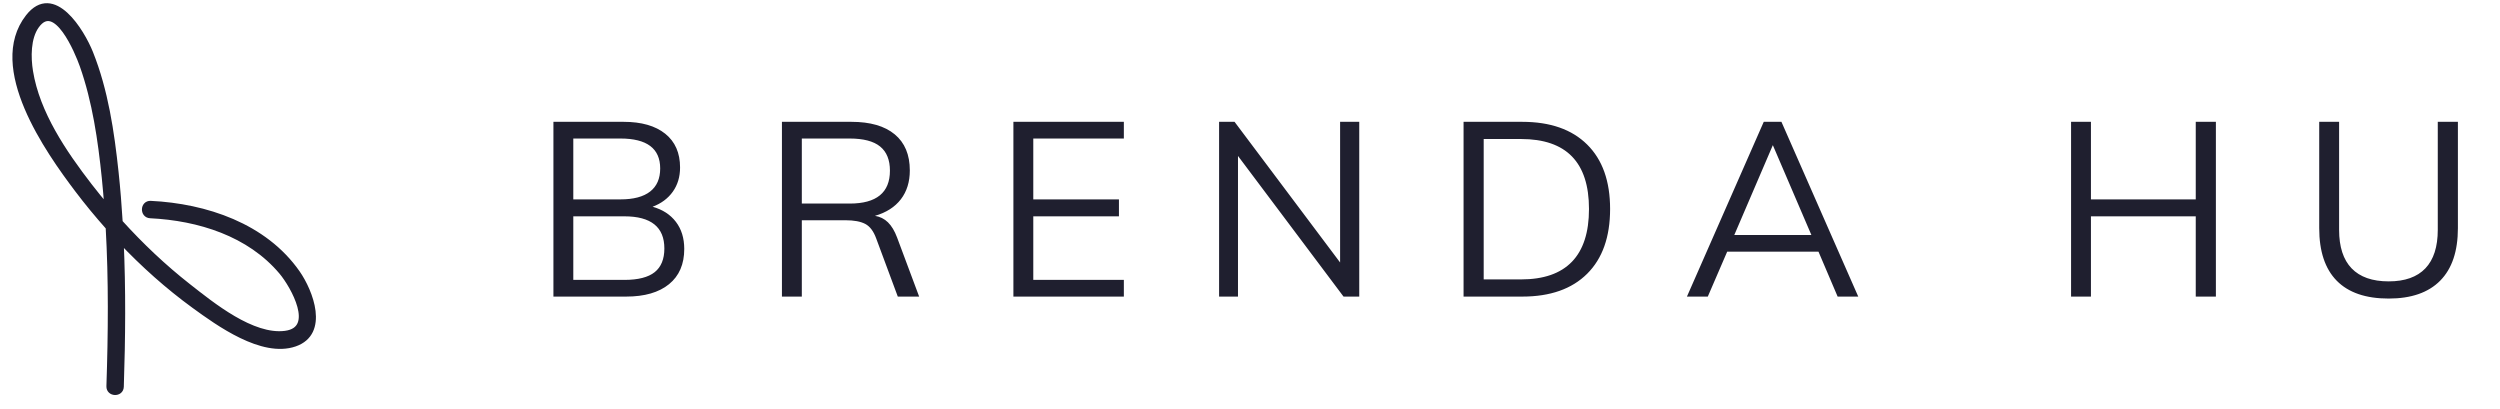 <?xml version="1.0" encoding="UTF-8"?>
<svg width="220px" height="36px" viewBox="0 0 220 36" version="1.1" xmlns="http://www.w3.org/2000/svg" xmlns:xlink="http://www.w3.org/1999/xlink">
    <!-- Generator: Sketch 57.1 (83088) - https://sketch.com -->
    <title>logo3 copy 2</title>
    <desc>Created with Sketch.</desc>
    <g id="Portfolio-2020" stroke="none" stroke-width="1" fill="none" fill-rule="evenodd">
        <g id="Desktop-HD-Copy-4" transform="translate(-93, -41)" fill="#1F1F2F">
            <g id="nav" transform="translate(93, 41)">
                <g id="logo3-copy">
                    <path d="M7.815,16.584 C5.476,13.762 2.988,10.375 2.262,6.699 C2.021,5.48 1.939,3.765 2.674,2.662 C4.295,0.231 6.395,4.871 6.841,6.003 C8.07,9.127 8.679,12.513 9.136,15.825 C9.257,16.704 9.362,17.586 9.458,18.468 C8.896,17.85 8.345,17.224 7.815,16.584 M26.366,23.6 C23.335,19.571 18.103,18.032 13.262,17.965 C12.598,17.956 12.598,18.988 13.262,18.997 C17.542,19.056 22.047,20.277 25.003,23.561 C26.05,24.724 28.384,28.503 25.503,28.982 C22.613,29.461 18.951,26.676 16.801,25.108 C14.593,23.497 12.525,21.669 10.613,19.698 C10.473,18.232 10.304,16.769 10.097,15.31 C9.596,11.788 8.935,8.165 7.49,4.892 C6.677,3.052 4.042,-0.99 1.926,1.925 C-1.37,6.462 4.098,13.636 6.768,16.927 C7.672,18.042 8.631,19.122 9.629,20.168 C10.055,24.814 10.175,29.492 10.183,34.153 C10.184,34.817 11.217,34.818 11.215,34.153 C11.208,29.872 11.097,25.58 10.752,21.309 C12.808,23.333 15.035,25.19 17.411,26.794 C19.582,28.259 23.551,30.925 26.37,29.837 C29.101,28.782 27.583,25.219 26.366,23.6" id="logo3" stroke="#1F1F2F" stroke-width="0.5" transform="translate(14.4, 17.776) rotate(2) translate(-14.4, -17.776) "></path>
                    <path d="M57.427,18.194 C58.306,18.439 58.99,18.882 59.479,19.523 C59.969,20.164 60.214,20.959 60.214,21.91 C60.214,23.249 59.767,24.282 58.874,25.009 C57.982,25.736 56.722,26.1 55.094,26.1 L48.701,26.1 L48.701,10.721 L54.878,10.721 C56.448,10.721 57.668,11.07 58.54,11.768 C59.411,12.467 59.846,13.457 59.846,14.738 C59.846,15.559 59.634,16.268 59.209,16.866 C58.784,17.464 58.19,17.906 57.427,18.194 Z M50.45,17.546 L54.598,17.546 C55.75,17.546 56.621,17.316 57.211,16.855 C57.802,16.394 58.097,15.718 58.097,14.825 C58.097,13.068 56.93,12.19 54.598,12.19 L50.45,12.19 L50.45,17.546 Z M54.943,24.631 C56.153,24.631 57.042,24.404 57.611,23.951 C58.18,23.497 58.464,22.802 58.464,21.866 C58.464,19.98 57.29,19.037 54.943,19.037 L50.45,19.037 L50.45,24.631 L54.943,24.631 Z M80.885,26.1 L79.006,26.1 L77.105,20.981 C76.874,20.347 76.554,19.922 76.144,19.706 C75.733,19.49 75.154,19.382 74.405,19.382 L70.56,19.382 L70.56,26.1 L68.81,26.1 L68.81,10.721 L74.923,10.721 C76.579,10.721 77.85,11.088 78.736,11.822 C79.621,12.557 80.064,13.615 80.064,14.998 C80.064,16.006 79.801,16.852 79.276,17.536 C78.75,18.22 77.99,18.706 76.997,18.994 C77.443,19.066 77.825,19.256 78.142,19.566 C78.458,19.876 78.725,20.318 78.941,20.894 L80.885,26.1 Z M74.772,17.914 C77.134,17.914 78.314,16.949 78.314,15.019 C78.314,14.069 78.026,13.36 77.45,12.892 C76.874,12.424 75.982,12.19 74.772,12.19 L70.56,12.19 L70.56,17.914 L74.772,17.914 Z M89.179,26.1 L89.179,10.721 L98.899,10.721 L98.899,12.19 L90.929,12.19 L90.929,17.546 L98.467,17.546 L98.467,19.037 L90.929,19.037 L90.929,24.631 L98.899,24.631 L98.899,26.1 L89.179,26.1 Z M117.929,10.721 L119.614,10.721 L119.614,26.1 L118.231,26.1 L108.943,13.723 L108.943,26.1 L107.28,26.1 L107.28,10.721 L108.641,10.721 L117.929,23.098 L117.929,10.721 Z M128.794,10.721 L133.956,10.721 C136.418,10.721 138.323,11.387 139.669,12.719 C141.016,14.051 141.689,15.941 141.689,18.389 C141.689,20.851 141.016,22.752 139.669,24.091 C138.323,25.43 136.418,26.1 133.956,26.1 L128.794,26.1 L128.794,10.721 Z M133.848,24.588 C135.835,24.588 137.329,24.07 138.33,23.033 C139.331,21.996 139.831,20.448 139.831,18.389 C139.831,14.285 137.837,12.233 133.848,12.233 L130.565,12.233 L130.565,24.588 L133.848,24.588 Z M161.712,26.1 L160.027,22.147 L151.992,22.147 L150.286,26.1 L148.45,26.1 L155.21,10.721 L156.766,10.721 L163.526,26.1 L161.712,26.1 Z M152.618,20.678 L159.401,20.678 L156.01,12.773 L152.618,20.678 Z M193.226,10.721 L194.998,10.721 L194.998,26.1 L193.226,26.1 L193.226,19.037 L184.003,19.037 L184.003,26.1 L182.254,26.1 L182.254,10.721 L184.003,10.721 L184.003,17.546 L193.226,17.546 L193.226,10.721 Z M210.204,26.273 C208.188,26.273 206.665,25.751 205.636,24.707 C204.606,23.663 204.091,22.118 204.091,20.074 L204.091,10.721 L205.841,10.721 L205.841,20.225 C205.841,21.722 206.208,22.853 206.942,23.616 C207.677,24.379 208.764,24.761 210.204,24.761 C211.63,24.761 212.706,24.379 213.433,23.616 C214.16,22.853 214.524,21.722 214.524,20.225 L214.524,10.721 L216.295,10.721 L216.295,20.074 C216.295,22.104 215.777,23.645 214.74,24.696 C213.703,25.747 212.191,26.273 210.204,26.273 Z" id="BRENDAHU" fill-rule="nonzero"></path>
                </g>
            </g>
        </g>
    </g>
</svg>